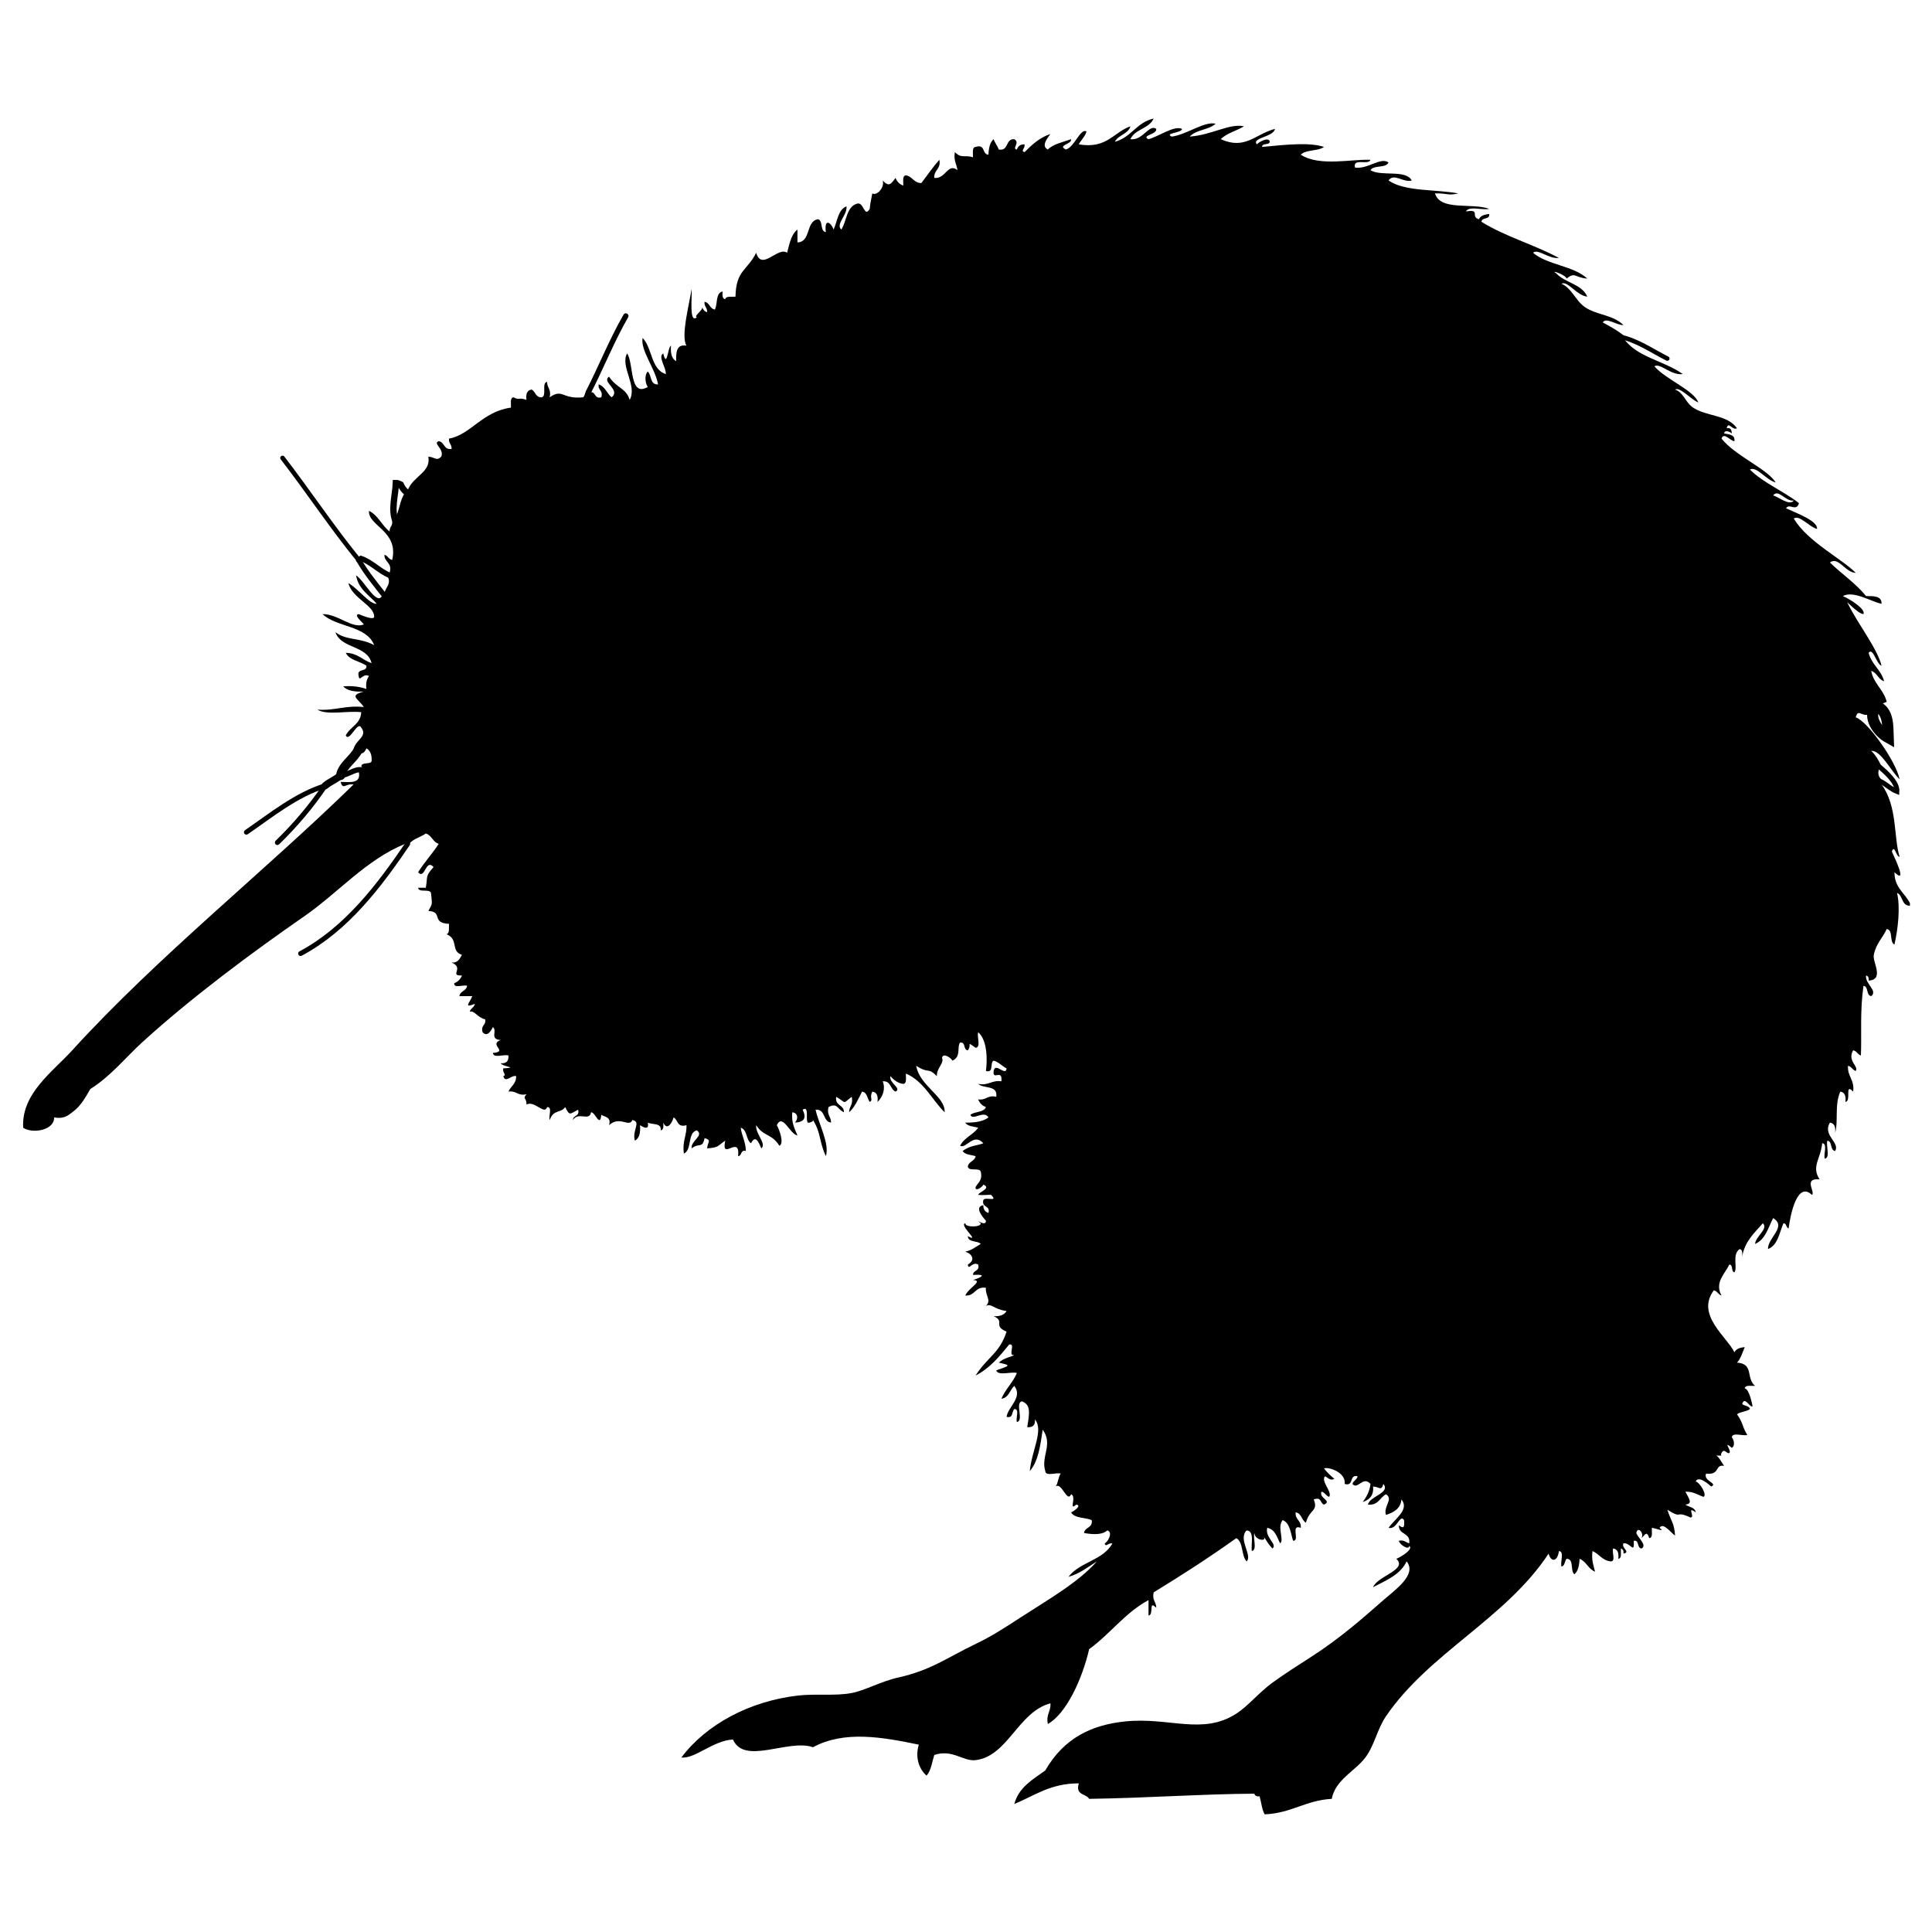 <?xml version="1.0" encoding="UTF-8" standalone="no"?>
<!-- Created with Inkscape (http://www.inkscape.org/) -->

<svg
   version="1.1"
   width="500"
   height="500"
   viewBox="0 0 500 500"
   id="Layer_1"
   xml:space="preserve"
   sodipodi:docname="aptMan1_Steven Traver_NOTOK.svg"
   inkscape:version="1.3.2 (1:1.3.2+202311252150+091e20ef0f)"
   xmlns:inkscape="http://www.inkscape.org/namespaces/inkscape"
   xmlns:sodipodi="http://sodipodi.sourceforge.net/DTD/sodipodi-0.dtd"
   xmlns="http://www.w3.org/2000/svg"
   xmlns:svg="http://www.w3.org/2000/svg"><sodipodi:namedview
   id="namedview1"
   pagecolor="#ffffff"
   bordercolor="#cccccc"
   borderopacity="1"
   inkscape:showpageshadow="0"
   inkscape:pageopacity="1"
   inkscape:pagecheckerboard="0"
   inkscape:deskcolor="#d1d1d1"
   inkscape:zoom="0.48109092"
   inkscape:cx="224.48979"
   inkscape:cy="490.55177"
   inkscape:window-width="1850"
   inkscape:window-height="1136"
   inkscape:window-x="70"
   inkscape:window-y="27"
   inkscape:window-maximized="1"
   inkscape:current-layer="Layer_1" /><defs
   id="defs41" />
    
    <g
   id="g3"
   transform="matrix(0.668,0,0,0.668,5.315,30.007)"
   style="stroke-width:1.498">
        
        <g
   id="g5"
   style="stroke-width:1.498">
            
            <path
   d="m 721,259 c 6.266,8.543 4.624,20.583 7,28 -1.352,0.169 -1.999,-5.085 -3,-2 1.355,2.968 6.065,12.899 1,8 -0.016,6.016 4.022,7.977 6,12 0,0.333 0,0.667 0,1 -3.34,0.007 -2.65,-4.017 -5,-5 1.336,5.705 0.356,14.068 -1,20 -2.096,-0.904 -0.355,-5.645 -3,-6 -1.604,3.601 -4.039,5.402 -5,10 -0.595,2.846 4.236,9.561 -2,10 0.162,-1.163 -0.221,-1.779 -1,-2 -0.491,3.225 4.667,5.909 2,8 -2.059,-0.274 -0.941,-3.726 -3,-4 -1.42,10.047 -0.658,18.695 -1,27 -1.313,-0.354 -1.573,-1.761 -3,-2 -2.409,4.108 2.28,6.187 1,8 -1.313,-0.354 -1.573,-1.761 -3,-2 -0.245,4.245 2.615,5.385 2,10 -3.47,-3.562 -0.573,3.665 -3,4 0.279,-2.279 -0.241,-3.759 -2,-4 -2.324,5.557 -0.624,11.176 -2,16 0.279,-2.279 -0.241,-3.759 -2,-4 -3.005,4.939 4.061,7.721 2,11 -2.059,-0.274 -0.941,-3.726 -3,-4 -0.595,2.071 1.236,6.569 -1,7 -0.575,-1.758 1.209,-5.875 -1,-6 -0.58,6.129 -4.292,9.003 -1,14 -6.579,-0.643 -1.428,5.095 -3,6 -5.515,-5.34 -8.271,7.119 -9,13 -1.086,-0.247 -0.678,-1.988 -2,-2 -1.62,3.713 -2.158,8.509 -6,10 -0.162,-4.349 7.461,-8.663 2,-12 -1.934,3.733 -2.999,8.334 -7,10 0.172,-2.885 5.322,-5.935 3,-8 -3.237,3.763 -7.03,6.97 -8,13 0.086,-1.419 0.165,-2.832 -1,-3 -3.023,2.1 -0.688,7.337 -2,9 -1.44,-0.227 -0.349,-2.984 -2,-3 -1.633,3.604 -5.813,6.898 -3,12 -1.313,-0.354 -1.573,-1.761 -3,-2 -7.035,9.454 5.063,17.95 8,24 0.658,-1.342 2.138,-1.862 4,-2 -0.896,2.104 -1.555,4.445 -3,6 6.638,0.397 3.357,6.027 7,9 -1.584,0.083 -3.814,-0.48 -4,1 1.658,0.042 3.008,6.313 3,7 -1.332,0.149 -3.019,-4.065 -4,-1 0.807,0.86 2.739,0.595 3,2 -1.313,1.02 -3.687,0.98 -5,2 2.563,3.629 1.97,4.896 4,8 -1.758,0.575 -5.875,-1.209 -6,1 0.521,0.318 1.551,3.095 0,4 -3.853,-3.164 0.16,1.256 -1,2 -0.909,0.583 -1.859,-2.083 -3,0 -0.771,1.408 1.229,0.972 -2,1 1.352,0.982 1.998,2.668 3,4 -3.729,-0.714 -1.373,3.645 -7,3 -1.15,2.933 4.797,3.714 2,5 -1.091,-1.004 -4.909,-4.297 -6,-2 1.791,0.621 4.515,5.379 3,6 -2.223,-0.777 -3.899,-2.101 -7,-2 1.636,3.063 2.843,4.672 0,5 1.329,1.004 3.721,0.945 4,3 -3.729,-2.659 -0.067,1.924 -2,2 -6.496,-2.949 -2.629,0.9 -9,-3 1.612,4.825 2.691,5.175 3,10 -1.513,-0.899 -4.547,-5.347 -6,-3 2.513,1.874 -1.663,0.109 -3,0 -0.083,1.583 0.48,3.814 -1,4 -1.001,-3.041 -1.648,-1.276 -3,0 1.146,-2.052 -1.57,-4.767 -2,-2 0.427,1.668 4.394,4.813 2,6 -1.889,-0.111 -0.694,-3.306 -3,-3 0.261,5.553 -1.188,0.605 -4,1 -0.956,1.862 2.995,3.342 0,4 0.162,-1.162 -0.221,-1.779 -1,-2 -0.083,1.583 0.48,3.814 -1,4 0.279,-2.279 -0.241,-3.759 -2,-4 -0.547,1.453 1.169,5.169 -1,5 -3.282,-0.385 -4.409,-2.924 -7,-4 -0.438,3.438 0.396,5.604 1,8 -2.632,-1.035 -3.368,-3.965 -6,-5 -0.105,2.562 -0.566,4.768 -2,6 -1.718,-1.282 -0.021,-5.979 -3,-6 -0.86,0.807 -0.594,2.739 -2,3 -0.575,-1.758 1.209,-5.875 -1,-6 -0.549,4.15 -3.031,4.483 -4,1 -16.632,25.234 -46.281,38.445 -63,63 -3.459,5.08 -4.388,11.195 -8,16 -3.982,5.298 -11.626,8.577 -13,16 -10.111,0.556 -15.739,5.595 -26,6 -1.108,-1.892 -1.275,-4.725 -2,-7 -1.163,0.162 -1.779,-0.221 -2,-1 -20.488,0.12 -41.266,1.674 -64,2 -1.195,-2.138 -5.425,-1.242 -4,-6 -11.027,-0.027 -17.197,4.803 -25,8 1.778,-6.555 7.175,-9.492 12,-13 7.227,-12.527 17.891,-17.663 31,-19 17.058,-1.74 29.898,5.437 43,-3 4.633,-2.983 8.833,-8.241 14,-12 4.769,-3.469 9.94,-6.751 15,-10 11.356,-7.292 20.18,-15.15 28,-22 4.591,-4.021 13.129,-9.888 9,-15 -2.466,5.201 -7.97,7.363 -13,10 1.667,-4.369 13.604,-6.755 9,-11 1.981,-0.752 6.769,-3.809 5,-5 -0.097,1.902 -3.903,-0.62 -4,-2 2.09,-0.424 2.648,0.686 4,1 0.645,-4.312 -4.193,-3.14 -4,-7 1.759,1.438 2.279,0.917 2,-2 -1.662,-2.556 -2.686,3.902 -6,3 2.565,-3.629 8.178,-7.054 5,-11 -0.376,3.624 -2.984,5.016 -6,6 -1.154,-3.249 3.055,-6.151 0,-8 -2.397,1.27 -2.949,4.384 -7,4 0.72,-3.318 8.835,-4.447 6,-8 -0.869,2.908 -1.497,1.125 -4,1 0.336,3.67 -1.536,5.131 -4,6 1.407,-1.926 2.643,-4.023 3,-7 -2.913,-3.337 -4.959,2.466 -7,0 0.354,-1.313 1.761,-1.573 2,-3 -3.417,-0.75 -1.271,4.063 -5,3 0.577,-4.615 -6.526,-6.756 -8,-6 1.177,1.489 2.511,2.823 4,4 -2.279,1.373 -3.759,-2.578 -4,0 -0.227,1.926 3.118,5.348 2,7 -1.313,-0.354 -1.572,-1.761 -3,-2 -1.078,2.555 4.305,3.5 1,5 -1.57,-0.43 -0.854,-3.146 -4,-2 1.922,4.637 -1.699,3.758 -3,9 -1.762,-0.905 -1.652,-3.682 -4,-4 -0.261,2.928 2.261,3.072 2,6 -4.209,-1.542 -0.159,5.175 -3,5 -0.958,-3.042 -1.179,-6.821 -4,-8 -2.32,2.661 0.695,7.682 -1,9 -1.282,-2.385 -1.915,-5.419 -5,-6 -1.012,3.746 4.146,6.431 2,8 -2.773,-2.98 -2.23,-3.677 -4,-5 3.026,2.264 -2.678,2.377 -3,-1 -0.595,2.071 1.236,6.569 -1,7 -0.311,-3.023 1.11,-7.777 -2,-8 -3.445,3.39 2.414,9.787 0,12 -2.135,-2.198 -1.173,-7.494 -4,-9 -10.293,7.374 -21.04,14.293 -32,21 -0.723,3.056 1.022,3.645 1,6 -3.149,-3.238 -0.749,2.605 -3,3 0,-2 0,-4 0,-6 -9.107,4.894 -14.866,13.134 -23,19 -2.677,11.661 -8.926,25.068 -16,29 -0.769,-3.769 1.22,-4.78 1,-8 -12.513,3.26 -16.427,20.467 -29,22 -4.808,0.586 -8.934,-4.365 -16,-2 -0.88,2.786 -1.248,6.085 -3,8 -3.111,-2.729 -4.423,-7.342 -3,-12 -14.407,-3 -28.937,-5.512 -41,1 -9.464,-3.355 -26.621,7.078 -31,-3 -7.858,0.487 -14.51,7.474 -20,7 9.695,-12.923 26.534,-21.827 45,-24 7.02,-0.826 14.486,0.227 21,-1 5.008,-0.943 11.49,-4.555 18,-6 12.812,-2.845 18.805,-7.646 30,-13 6.354,-3.039 11.648,-6.524 17,-10 11.178,-7.259 22.662,-13.729 30,-22 -3.475,2.192 -6.598,4.735 -11,6 4.244,-5.756 13.57,-6.43 17,-13 -1.711,-0.21 -2.59,1.705 -3,0 1.151,-0.325 3.443,-4.362 1,-5 -1.535,1.532 -4.76,1.782 -9,1 0.309,-2.358 3.473,-1.86 3,-5 -2.595,-1.072 -6.697,-0.636 -8,-3 0.889,-0.294 4.378,-2.706 2,-3 -3.121,2.756 0.32,-3.156 -2,-4 -1.521,3.568 -3.682,-4.956 -6,-3 1.02,-1.313 0.98,-3.687 2,-5 -1.758,-0.575 -5.875,1.209 -6,-1 -1.798,-5.676 3.166,-10.373 -1,-16 -0.922,6.078 -1.694,12.306 -5,16 0.779,-8.08 5.453,-15.836 2,-20 0.182,2.182 -0.818,3.182 -3,3 0.996,-5.925 1.318,-8.667 -2,-10 -2.889,0.444 0.889,7.556 -2,8 -0.547,-1.453 1.169,-5.169 -1,-5 -1.067,0.933 -0.312,3.688 -3,3 0.525,-3.842 6.415,-7.54 3,-12 -1.755,1.578 -2.075,4.592 -5,5 1.558,-3.775 4.442,-6.225 6,-10 -2.391,-0.609 -7.256,1.255 -8,-1 5.219,-1.862 5.989,-1.899 1,-3 2.07,-1.989 5.162,-2.242 6,-3 -2.716,0.716 0.716,-4.716 -2,-4 -3.756,4.577 -7.472,9.194 -13,12 4.623,-7.265 9.241,-8.513 12,-17 -5.518,-2.358 -0.354,-3.926 -5,-6 2.483,0.15 4.15,-0.517 5,-2 -5.072,-0.681 -5.683,-3.054 -8,-2 2.314,-2.223 -0.34,-3.899 0,-7 -4.283,-0.617 -4.077,3.256 -8,3 1.306,-3.044 7.266,-5.801 3,-6 2.791,-0.89 5.99,-2.331 0,-2 0.013,-1.987 2.729,-1.271 2,-4 -2.279,-1.373 -3.759,2.578 -4,0 3.104,-1.815 1.626,-4.155 -1,-5 2.494,-0.506 4.109,-1.891 6,-3 -1.273,-1.393 -4.898,-0.435 -5,-3 5.254,2.786 -3.655,-4.48 -1,-5 -0.164,1.641 6.164,1.641 6,0 -3.085,-2.452 2.169,1.802 2,-1 -1.348,-1.458 -4.611,-5.354 -1,-6 -0.044,1.71 0.743,2.59 2,3 0.745,-3.078 -2.745,-1.922 -2,-5 0.774,-1.448 6.013,1.039 3,-2 -1.785,-0.068 -2.704,0.219 -5,0 0.3,-1.177 5.295,-2.511 2,-4 -0.111,0.795 -3.306,3.031 -3,1 0.889,-1.778 2.792,-2.542 2,-6 -0.606,-1.727 -4.743,0.077 -5,-2 0.294,-2.039 2.706,-1.961 3,-4 -1.78,-0.553 -4.153,-0.514 -5,-2 2.885,-2.238 5.935,-2.091 8,-3 -3.827,-4.188 -6.525,2.204 -9,1 1.511,-3.155 5.069,-4.264 7,-7 -1.78,-0.553 -4.153,-0.514 -5,-2 3.74,0.073 6.913,-0.421 9,-2 -1.728,-2.982 -6.183,1.432 -7,-1 1.613,-1.387 5.154,-0.846 6,-3 -1.44,-0.56 -2.44,-1.56 -3,-3 3.156,0.489 3.531,-1.802 7,-1 0.704,-4.704 -4.984,-3.017 -7,-5 4.118,0.785 5.132,-1.535 9,-1 0.541,-5.079 -3.541,-0.019 -3,-4 0.638,-3.633 4.675,2.32 5,-1 -1.768,-0.898 -2.92,-2.414 -5,-3 -1.595,0.738 0.229,4.895 -3,4 0.594,-4.32 0.554,-12.032 -3,-15 -0.575,1.758 1.209,5.875 -1,6 -3.883,-2.606 -1.247,-1.465 -3,1 -1.889,-0.111 -0.694,-3.306 -3,-3 -1.33,1.685 0.529,5.547 -3,7 -0.275,-0.908 -3.725,-3.358 -4,-1 0.928,2.017 -2.182,3.909 -2,7 -3.557,-3.593 -2.89,-0.72 -8,-4 1.232,7.778 11.433,11.887 11,18 -5.019,-4.981 -8.012,-11.988 -15,-15 -0.083,1.583 0.481,3.814 -1,4 -1.492,-0.159 -3.158,-0.891 -5,-3 -0.622,2.717 4.522,4.684 2,6 -2.111,-0.89 -1.737,-4.264 -5,-4 1.179,2.786 0.143,5.943 -2,8 0.279,-2.279 -0.241,-3.759 -2,-4 -1.275,2.503 0.509,3.131 -1,4 -1.004,-1.329 -0.946,-3.721 -3,-4 -1.448,2.885 -2.732,5.935 -5,8 -0.022,-2.355 1.723,-2.944 1,-6 -3.798,2.928 -1.797,2.454 -6,0 -0.602,3.602 3.053,2.947 3,6 -2.711,-1.24 -2.489,-3.86 -6,-2 -0.723,3.056 1.022,3.645 1,6 -3.292,-0.375 -2.017,-5.316 -6,-5 1.196,5.488 5.5,13.145 4,18 -2.67,-5.599 -1.818,-8.923 -5,-14 0.366,0.584 -1.74,1.275 -2,1 -1.002,-1.062 0.702,-6.711 -2,-5 1.491,3.142 0.76,4.809 -3,5 1.298,-1.329 1.318,-3.721 -1,-4 -0.43,4.096 0.927,6.406 2,9 -3.086,-0.613 -5.753,-8.768 -8,-4 0.87,1.542 2.985,6.909 1,8 -3.029,-4.853 -6.146,-3.497 -9,-8 -0.378,3.436 4.144,7.112 2,9 -1.071,-2.473 -2.27,-5.429 -4,-2 -2.026,-1.307 -1.374,-5.293 -4,-6 0.445,3.222 1.916,5.418 2,9 -2.217,-0.551 -1.424,1.909 -3,2 0.838,-8.664 -6.751,2.273 -5,-6 -3.307,2.237 -2.304,2.568 -7,3 0.125,-2.503 1.909,-3.131 -1,-4 -0.82,4.248 -2.257,1.675 -5,4 -0.514,-2.927 4.979,-4.915 2,-7 -3.765,0.901 -1.756,7.577 -5,9 -0.738,-4.738 1.125,-6.875 1,-11 -3.726,1.059 -3.228,-2.105 -5,-3 -0.814,2.729 -2.686,5.012 -4,2 0.086,1.419 0.165,2.832 -1,3 0.367,-3.034 -3.257,-2.076 -5,-3 0.689,3.327 -2.067,1.611 -3,1 0.207,2.874 -0.253,5.08 -2,6 -1.213,-4.019 2.647,-7.317 -1,-8 -1.207,3.099 -4.83,-1.848 -9,2 0.873,-3.206 -1.539,-3.128 -3,-4 -0.556,5.159 -2.346,-1.11 -4,-1 -0.574,3.676 -4.91,-0.387 -7,3 0.013,-1.987 2.729,-1.271 2,-4 -3.244,1.676 -3.227,2.555 -5,-1 -1.739,2.446 -4.534,0.787 -6,5 -0.547,-1.453 1.168,-5.169 -1,-5 -1.058,3.211 -4.882,-2.705 -8,-1 0.09,-2.729 -1.666,-2.013 0,-4 -3.469,0.802 -3.844,-1.489 -7,-1 0.889,-2.111 3.044,-2.955 3,-6 -1.78,-0.598 -4.153,2.931 -5,0 1.484,-0.437 -0.395,-1.279 0,-3 6.202,-0.389 -0.068,-0.514 -1,-2 2.182,0.182 3.182,-0.818 3,-3 -1.758,-0.575 -5.875,1.209 -6,-1 6.196,-0.477 -1.854,-3.182 3,-5 -4.46,-0.25 -1.15,-3.6 -3,-5 -0.903,1.742 -2.237,3.852 -4,2 -0.826,-2.826 1.409,-2.591 1,-5 -3.233,-0.827 -3.969,-3.436 -6,-3 0.353,-1.313 1.761,-1.572 2,-3 -4.566,1.754 -2.004,-0.323 -1,-3 -1.667,0 -3.333,0 -5,0 0.294,-2.039 2.706,-1.961 3,-4 -1.453,-0.547 -5.168,1.169 -5,-1 1.44,-0.56 2.44,-1.56 3,-3 -5.172,0.182 1.118,-2.869 -4,-5 2.503,0.169 3.13,-1.536 4,-3 -4.536,-1.417 -1.112,-6.007 -6,-8 1.357,-0.31 0.83,-2.504 1,-4 -7.109,-0.345 -2.104,-4.655 -8,-5 1.668,-3.235 1.462,-2.134 1,-7 -0.606,-1.727 -4.743,0.077 -5,-2 1,0 2,0 3,0 0.813,-4.898 -0.254,-4.311 3,-8 -3.122,-3.479 -3.283,5.073 -6,2 2.449,-3.884 5.516,-7.151 8,-11 -2.323,-0.677 -2.677,-3.323 -5,-4 -2.349,1.651 -5.82,2.18 -7,5 v -1 h -1 c -15.078,6.085 -25.984,18.984 -39,28 -20.302,14.062 -44.039,31.687 -63,49 -6.16,5.625 -12.018,12.995 -20,18 -1.934,3.399 -3.851,6.816 -7,9 -1.674,1.326 -3.351,2.649 -7,2 0.153,4.85 -8.147,6.479 -12,4 -0.752,-13.238 11.332,-21.578 19,-30 33.081,-36.329 74.53,-69.312 109,-103 -3.141,-0.505 -4.086,2.357 -5,-1 3.747,0.081 8.091,0.758 7,-4 l 3.5,0.5 -2.5,-2.5 c 0.15,-1.85 3.386,-0.614 4,-2 0.15,-2.483 -0.517,-4.15 -2,-5 -0.443,0.89 -0.878,1.789 -2,2 L 130.786,245.643 129,246 c -0.063,-3.92 5.837,-5.433 3,-9 -1.382,-2.915 -4.618,5.915 -6,3 1.631,-3.369 5.732,-4.268 6,-9 -5.349,-0.651 -13.313,1.313 -17,-1 6.846,0.512 10.892,-1.774 18,-1 -2.226,-3.331 -5.945,-4.412 0,-6 -3.499,0.166 -6.401,-0.266 -8,-2 3.643,-0.309 6.508,0.159 9,1 -0.319,-2.319 0.161,-3.839 1,-5 -2.279,-1.373 -3.759,2.578 -4,0 -0.88,-3.213 3.296,-1.37 3,-4 -2.506,-1.827 -6.586,-2.081 -8,-5 4.602,0.064 6.491,2.842 10,4 -1.681,-6.986 -11.818,-5.516 -14,-12 4.369,3.346 9.21,1.957 15,5 -3.012,-7.655 -14.531,-6.802 -20,-12 6.09,-0.07 11.459,5.847 16,4 -0.572,-0.905 -4.124,-3.681 -2,-4 1.283,0.5 5.979,2.531 6,1 0.077,-4.399 -8.464,-7.065 -10,-13 3.702,1.987 8.313,8.323 11,8 -2.922,-3.411 -7.084,-5.583 -8,-11 3.063,1.856 7.91,11.745 10,8 l 1.5,0.5 -0.5,-1.5 c 0.134,-2.229 3.065,-3.659 1,-7 h 1 v -1 c 1.146,-4.146 -2.104,-3.896 -2,-7 1.313,0.354 1.573,1.761 3,2 2.588,-11.266 -9.462,-13.19 -9,-19 3.596,1.737 4.98,5.687 8,8 -0.127,-1.794 1.224,-2.109 1,-4 l 1.5,0.5 -0.5,-1.5 c 1.873,-2.793 1.894,-7.439 4,-10 l 1.5,0.5 -0.5,-1.5 c 2.155,-5.58 9.061,-6.875 8,-13 2.488,0.109 3.096,1.874 5,0 1.267,-3.049 -3.419,-5.092 -1,-6 2.358,0.309 1.86,3.473 5,3 0.127,-1.794 -1.224,-2.109 -1,-4 8.27,-1.396 12.979,-10.54 24,-12 0.083,-1.583 -0.481,-3.814 1,-4 2.358,1.288 1.86,-0.131 5,1 -0.279,-2.279 0.241,-3.759 2,-4 1.572,0.761 1.494,3.172 4,3 1.973,-0.694 -0.246,-5.58 2,-6 -0.022,2.356 1.723,2.944 1,6 5.113,-3.569 4.69,0.848 13,0 0.86,-0.807 0.594,-2.739 2,-3 v 1 h 1 c 1.987,0.013 1.271,2.729 4,2 0.826,-2.826 -1.409,-2.591 -1,-5 2.507,0.827 3.163,3.503 5,5 3.661,-2.885 -4.06,-5.935 -1,-8 3.052,4.597 6.563,4.315 8,9 3.059,-5.505 -3.779,-12.985 -1,-18 2.651,3.701 0.779,17.196 8,13 -0.823,-1.188 -1.497,-4.333 0,-6 1.566,1.434 0.788,5.212 4,5 -1.105,-6.243 -6.87,-13.11 -6,-18 3.828,3.839 3.147,12.186 9,14 0.183,-2.595 -3.196,-6.698 -1,-8 1.502,6.057 1.728,-2.586 3,-3 -0.207,2.874 0.253,5.08 2,6 -0.021,-3.354 0,-6.667 4,-6 -2.214,-3.724 0.946,-15.311 2,-22 0.209,3.5 -0.995,13.603 2,11 -1.243,-0.656 2.723,-2.864 2,-4 0.443,0.89 0.878,1.789 2,2 0.127,-1.794 -1.224,-2.109 -1,-4 2.039,0.294 1.961,2.706 4,3 1.151,-2.182 0.198,-6.468 3,-7 -0.086,1.419 -0.165,2.832 1,3 0.31,-1.357 2.504,-0.83 4,-1 0.158,-10.358 4.701,-10.153 8,-17 2.177,7.3 8.386,-2.541 12,0 0.898,-3.436 1.554,-7.112 4,-9 0,1.667 0,3.333 0,5 5.415,-0.252 3.082,-8.251 8,-9 2.029,0.638 0.659,4.675 3,5 -0.701,-5.62 2.05,-3.731 3,-1 1.494,-3.173 1.673,-7.66 5,-9 0.399,3.457 -4.329,6.927 -2,9 2.107,-3.227 1.94,-8.727 6,-10 2.775,-0.993 2.829,5.682 5,2 0.097,-1.242 0.43,-3.301 1,-6 1.74,1.134 4.955,-2.414 4,-5 2.507,2.606 3.163,1.464 5,-1 0.56,1.44 1.56,2.44 3,3 0.083,-1.583 -0.481,-3.814 1,-4 2.6,0.4 3.016,2.984 6,3 2.324,-3.009 4.446,-6.221 7,-9 0.658,3.658 -2.164,3.836 -2,7 4.413,0.556 5.269,-6.001 9,-3 -0.319,-2.348 -1.58,-3.753 -1,-7 2.591,2.641 3.718,0.952 7,2 0.083,-1.583 -0.48,-3.814 1,-4 3.948,-1.281 2.42,2.914 5,3 0.105,-2.561 0.566,-4.767 2,-6 0.521,1.479 1.479,2.521 2,4 4.024,0.691 2.455,-4.211 6,-4 2.449,1.329 -1.1,3.721 1,4 0.437,-1.23 1.279,-2.054 3,-2 0.21,1.71 -1.705,2.59 0,3 2.847,-2.82 5.737,-5.596 10,-7 -0.717,1.065 -3.904,4.606 -1,6 2.161,-2.172 5.838,-2.829 9,-4 0.509,1.985 -5.518,2.288 -2,4 3.415,-0.953 5.578,-8.376 8,-7 -0.586,2.081 -2.102,3.232 -3,5 10.847,1.847 13.382,-4.618 20,-7 -0.878,3.122 -4.717,3.283 -6,6 6.313,-1.687 8.445,-7.555 15,-9 -1.723,3.944 -7.277,4.056 -9,8 4.734,0.696 7.272,-6.01 10,-4 0.429,2.211 -6.008,2.502 -3,4 3.997,-1.03 9.884,-5.413 13,-4 -0.115,1.667 -6.957,1.553 -4,3 5.899,-0.785 12.609,-6.034 17,-5 -2.543,2.457 -7.718,2.283 -10,5 8.858,-0.714 15.236,-5.177 21,-4 -2.867,1.8 -6.698,2.635 -9,5 9.499,4.246 13.217,-1.902 21,-4 -0.508,3.202 -9.194,3.414 -7,6 0.638,-0.839 4.675,-3.13 5,-1 -0.227,1.44 -2.984,0.349 -3,2 9.788,-0.949 18.541,-1.836 24,0 -2.286,1.714 -7.05,0.95 -9,3 7.194,4.741 20.049,1.595 27,2 -0.726,2.274 -6.921,-0.921 -6,3 5.078,0.711 9.794,-4.161 13,-2 -0.979,2.354 -5.771,0.896 -7,3 4.083,2.583 13.704,-0.371 16,4 -3.371,0.959 -6.831,-3.063 -9,0 6.321,4.346 17.981,3.352 27,5 -4.087,0.981 -4.042,-0.11 -9,0 2.056,6.944 14.479,3.52 21,6 -2.714,0.619 -7.937,-1.27 -9,1 5.922,-1.019 1.528,2.069 5,3 0.658,-1.342 2.138,-1.862 4,-2 0.306,2.306 -2.889,1.111 -3,3 9.019,5.648 20.463,8.871 30,14 -3.891,0.508 -8.187,-3.747 -10,-2 5.555,4.778 15.662,5.004 21,10 -4.87,-0.312 -4.635,-2.744 -8,0 -0.268,-1.419 -6.854,-3.702 -4,-2 3.35,3.651 9.891,4.109 12,9 -4.033,-0.334 -7.628,-6.327 -10,-5 4.021,1.75 5.428,6.496 9,9 4.573,3.206 10.754,2.88 15,7 -2.595,0.183 -6.697,-3.196 -8,-1 2.797,1.537 5.641,3.026 8,5 l -1.5,0.5 1.5,0.5 c 4.885,7.449 15.86,8.807 23,14 -4.671,0.633 -8.78,-4.502 -11,-3 4.521,5.154 15.364,9.29 17,14 -2.872,-1.166 -7.109,-6.173 -9,-5 3.384,1.165 3.973,4.996 7,7 5.244,3.47 13.27,2.684 17,8 -1.862,0.956 -3.342,-2.995 -4,0 1.701,-0.368 1.887,0.78 2,2 -0.807,-0.693 -2.739,-1.556 -3,0 1.912,0.421 4.305,0.362 4,3 -1.496,0.019 -4.09,-3.715 -5,-1 5.33,6.676 17.665,11.66 21,17 -3.557,-0.811 -7.453,-6.501 -10,-5 5.373,5.294 13.02,8.313 19,13 -1.009,3.529 -3.717,-0.157 -5,2 4.115,1.905 12.404,4.902 12,8 -2.971,-0.74 -6.906,-5.702 -9,-4 5.39,8.948 18.508,15.486 24,21 -4.011,-0.027 -6.741,-6.541 -10,-4 4.555,4.446 9.964,8.036 14,13 2.98,0.02 6.093,-0.093 6,3 -4.397,-0.961 -10.775,-5.191 -15,-3 3.029,1.338 8.895,5.06 8,7 -2.403,-0.169 -7.554,-6.316 -6,-4 3.839,7.834 11.371,17.287 13,24 -2.052,-0.682 -3.284,-7.293 -5,-5 1.132,4.535 4.812,6.522 6,11 -2.323,-0.677 -2.677,-3.323 -5,-4 0.938,5.061 4.838,7.162 6,12 l -4.182,1.545 L 716,232 c -3.141,0.505 -4.086,-2.357 -5,1 4.624,1.474 15.656,17.098 17,24 -3.426,-3.258 -7.301,-11.343 -11,-11 1.73,1.603 2.93,3.737 4,6 h -1 v 1 c -0.854,3.188 0.871,3.796 2,5 h -1 z M 687,149 c -3.225,0.491 -5.909,-4.667 -8,-2 2.129,0.604 6.368,4.208 8,2 z"
   id="path7"
   style="fill-rule:evenodd;stroke-width:1.498" />
            
            <g
   id="g9"
   style="stroke-width:1.498">
                
                <path
   d="m 150,282 c -11.102,16.337 -23.732,33.026 -41.5,42.5"
   id="path11"
   style="fill:none;stroke:#000000;stroke-width:1.894;stroke-linecap:round" />
                
                <path
   d="m 118,259.5 c -5.264,7.869 -11.77,15.476 -18.5,22"
   id="path13"
   style="fill:none;stroke:#000000;stroke-width:1.931;stroke-linecap:round" />
                
                <path
   d="m 87.5,277.5 c 9.601,-6.619 19.319,-14.526 30.5,-18"
   id="path15"
   style="fill:none;stroke:#000000;stroke-width:1.892;stroke-linecap:round" />
                
                <path
   d="m 118,259.5 c 1.808,-1.564 4.189,-2.425 6,-4"
   id="path17"
   style="fill:none;stroke:#000000;stroke-width:2.787;stroke-linecap:round" />
                
                <path
   d="m 124,255.5 c 0.744,-3.976 5.021,-6.275 6.786,-9.857"
   id="path19"
   style="fill:none;stroke:#000000;stroke-width:3.559;stroke-linecap:round" />
                
                <path
   d="M 131,172 C 120.753,159.458 111.432,145.374 101.5,132.5"
   id="path21"
   style="fill:none;stroke:#000000;stroke-width:1.761;stroke-linecap:round" />
                
                <path
   d="m 131,172 c 0.287,-0.187 0.574,-0.375 0.861,-0.562 4.053,1.366 7.134,4.896 11.139,6.562"
   id="path23"
   style="fill:none;stroke:#000000;stroke-width:2.072;stroke-linecap:round" />
                
                <path
   d="m 145.5,157.5 c -2.181,-4.661 -0.248,-10.452 -0.077,-15.294 0.581,-0.018 1.228,0.289 1.817,0.571 0.74,1.571 1.782,2.807 3.26,3.723"
   id="path25"
   style="fill:none;stroke:#000000;stroke-width:2.469;stroke-linecap:round" />
                
                <path
   d="m 220,107 c 5.062,-9.881 8.939,-19.789 14.5,-29.5"
   id="path27"
   style="fill:none;stroke:#000000;stroke-width:2.064;stroke-linecap:round" />
                
                <path
   d="m 619.5,85.5 c 6.69,1.348 12.434,5.44 18.5,8.5"
   id="path29"
   style="fill:none;stroke:#000000;stroke-width:1.736;stroke-linecap:round" />
                
                <path
   d="m 718.818,228.545 c 5.188,2.058 4.567,8.184 4.748,12.296 -3.746,-2.095 -8.289,-7.888 -4.748,-12.296"
   id="path31"
   style="fill:none;stroke:#000000;stroke-width:4.282;stroke-linecap:round" />
                
                <path
   d="m 131,172 c 2.953,5.212 6.827,9.769 10.5,14.5"
   id="path33"
   style="fill:none;stroke:#000000;stroke-width:1.997;stroke-linecap:round" />
                
                <path
   d="m 124,255.5 c 3.646,-0.115 6.834,-4.247 10.5,-1"
   id="path35"
   style="fill:none;stroke:#000000;stroke-width:2.028;stroke-linecap:round" />
                
                <path
   d="m 721,258 c 2.045,1.165 3.789,2.894 5.974,3.73 0.214,-3.525 -4.149,-7.322 -6.974,-9.73"
   id="path37"
   style="fill:none;stroke:#000000;stroke-width:1.872;stroke-linecap:round" />
                
            </g>
            
        </g>
        
    </g>
    
<rect
   style="opacity:0;fill:none;stroke:#1a1a1a;stroke-width:1.89;stroke-linecap:round;stroke-linejoin:round"
   id="rect1"
   width="498.11"
   height="498.11"
   x="0.945"
   y="0.945"
   ry="9.924" /></svg>
